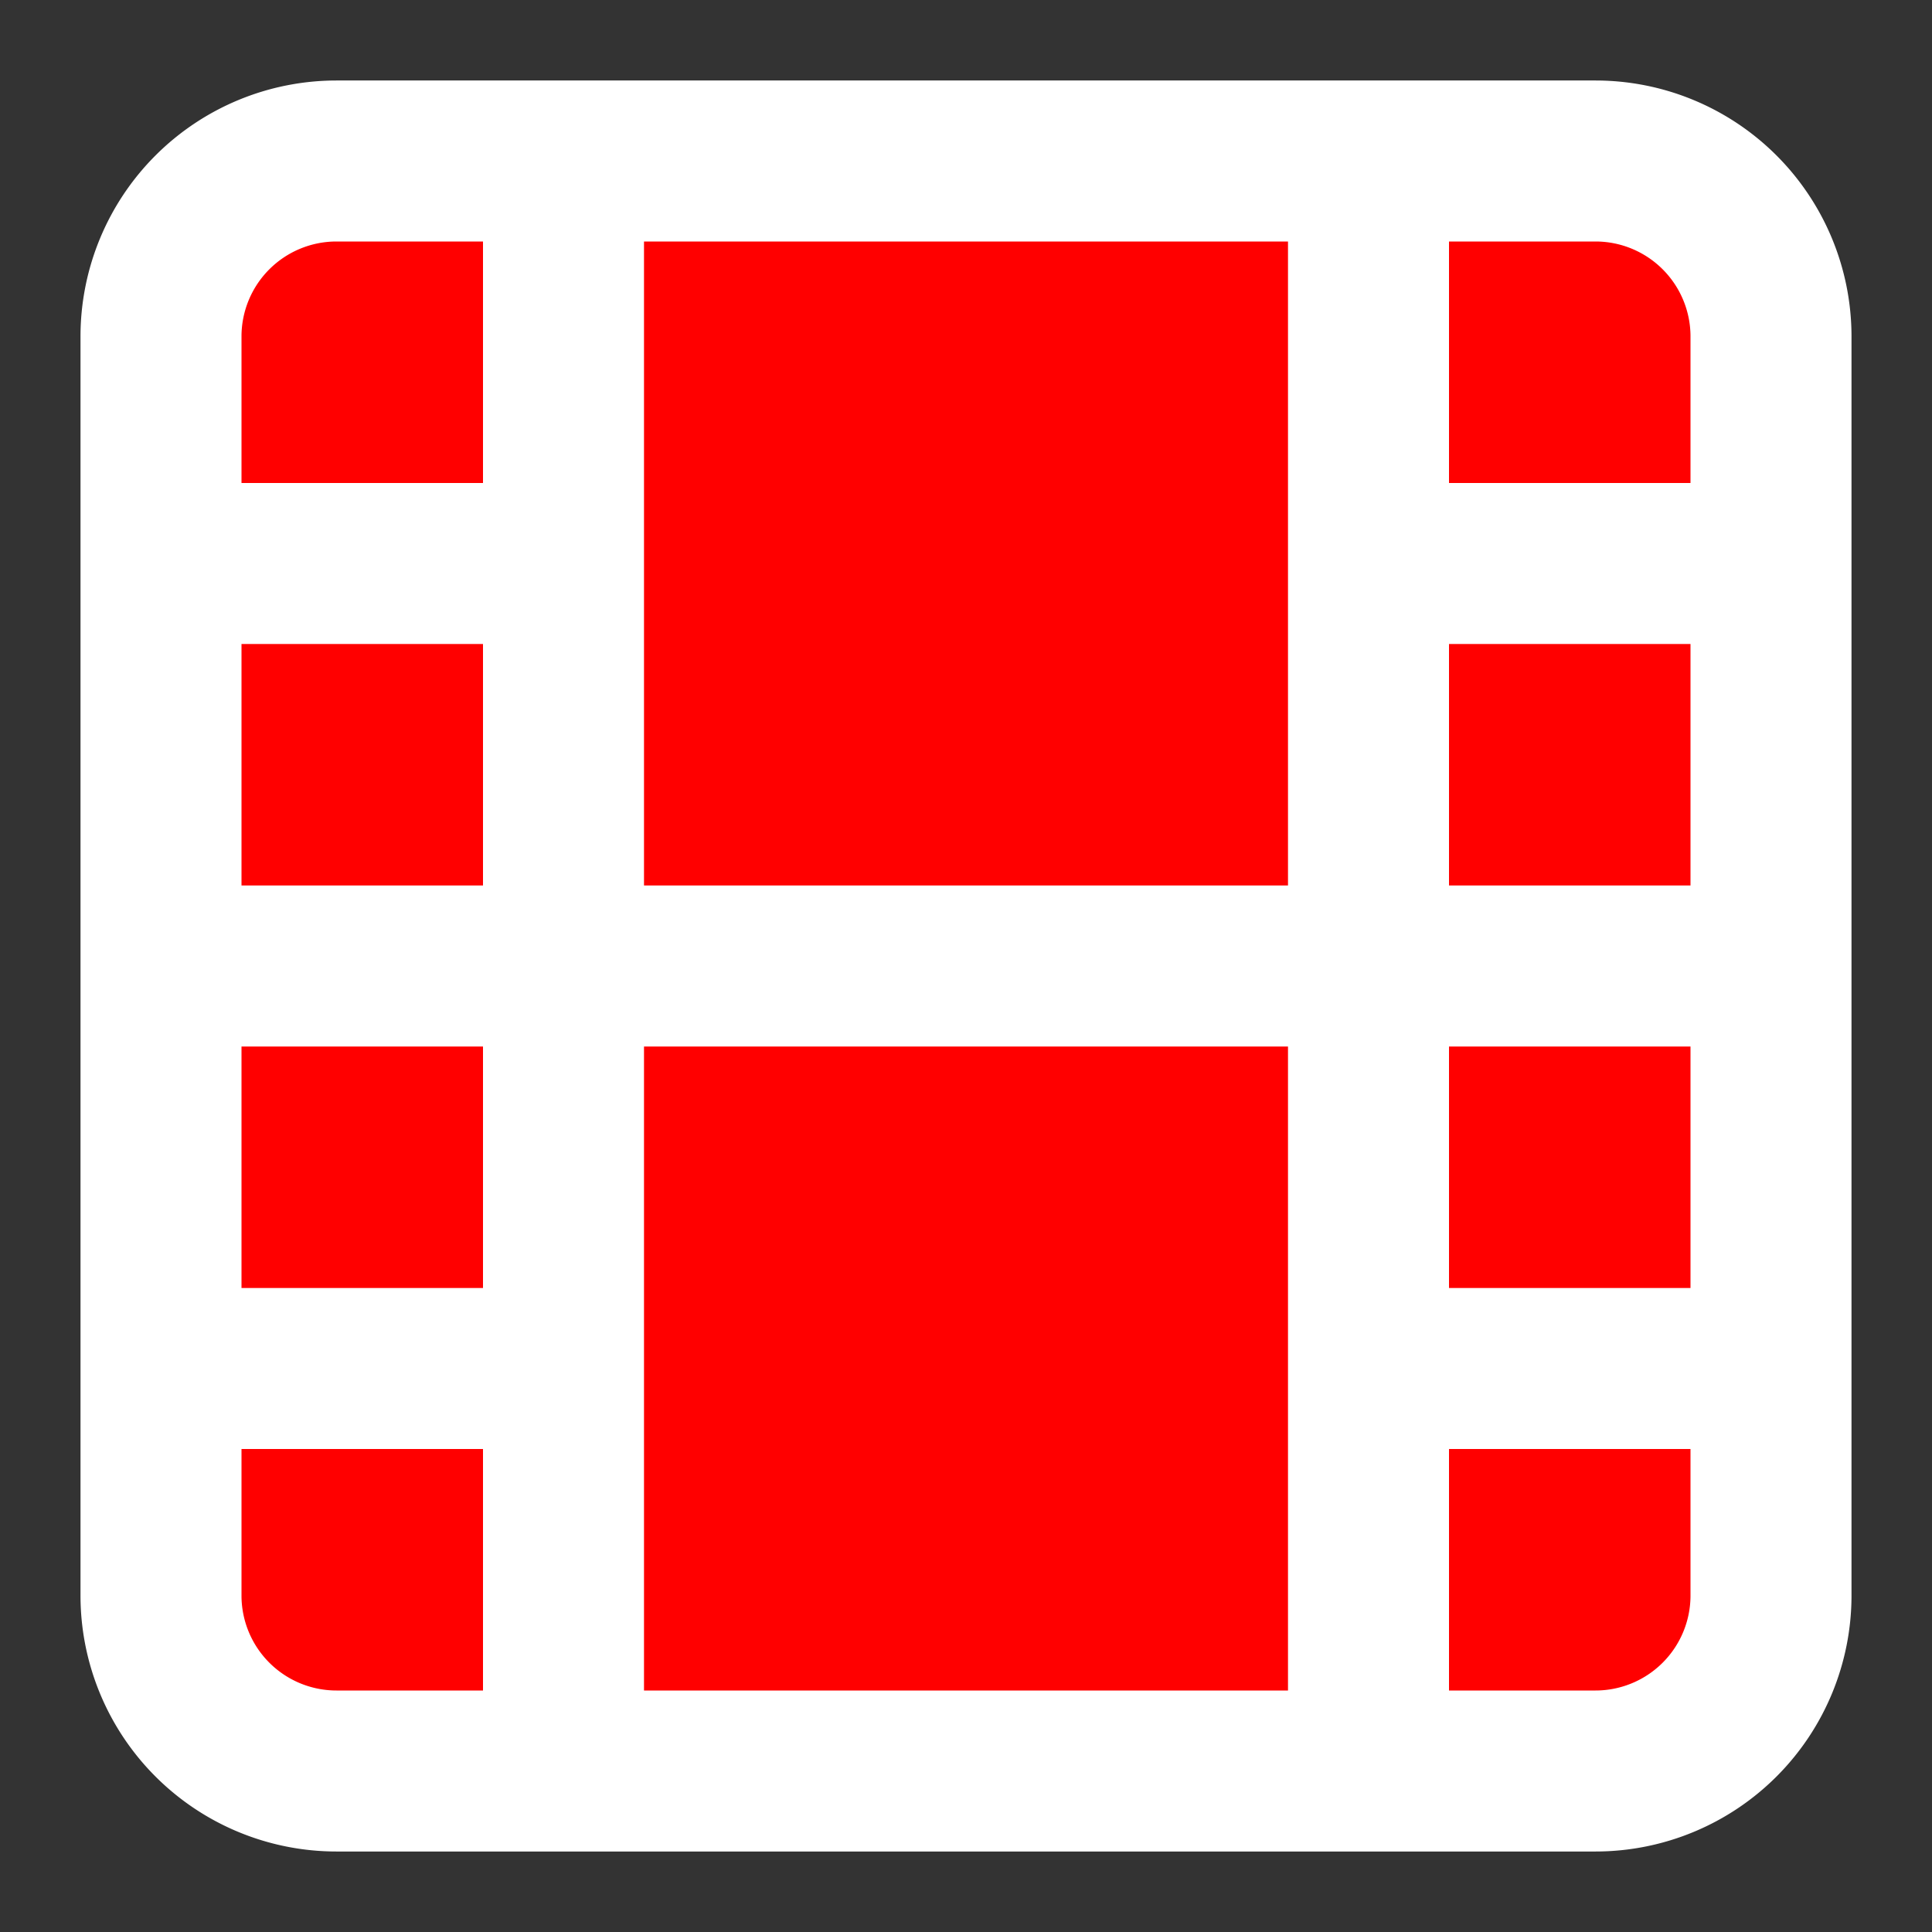 <svg width="24" height="24" fill="red" xmlns="http://www.w3.org/2000/svg"><rect width="100%" height="100%" fill="#333333" stroke="none"/><path d="M19.82 2H4.18A2.18 2.18 0 0 0 2 4.18v15.64A2.18 2.18 0 0 0 4.18 22h15.64A2.18 2.18 0 0 0 22 19.82V4.18A2.18 2.18 0 0 0 19.82 2ZM7 2v20M17 2v20M2 12h20M2 7h5M2 17h5M17 17h5M17 7h5" stroke="#fff" stroke-width="2" stroke-linecap="round" stroke-linejoin="round"/></svg>